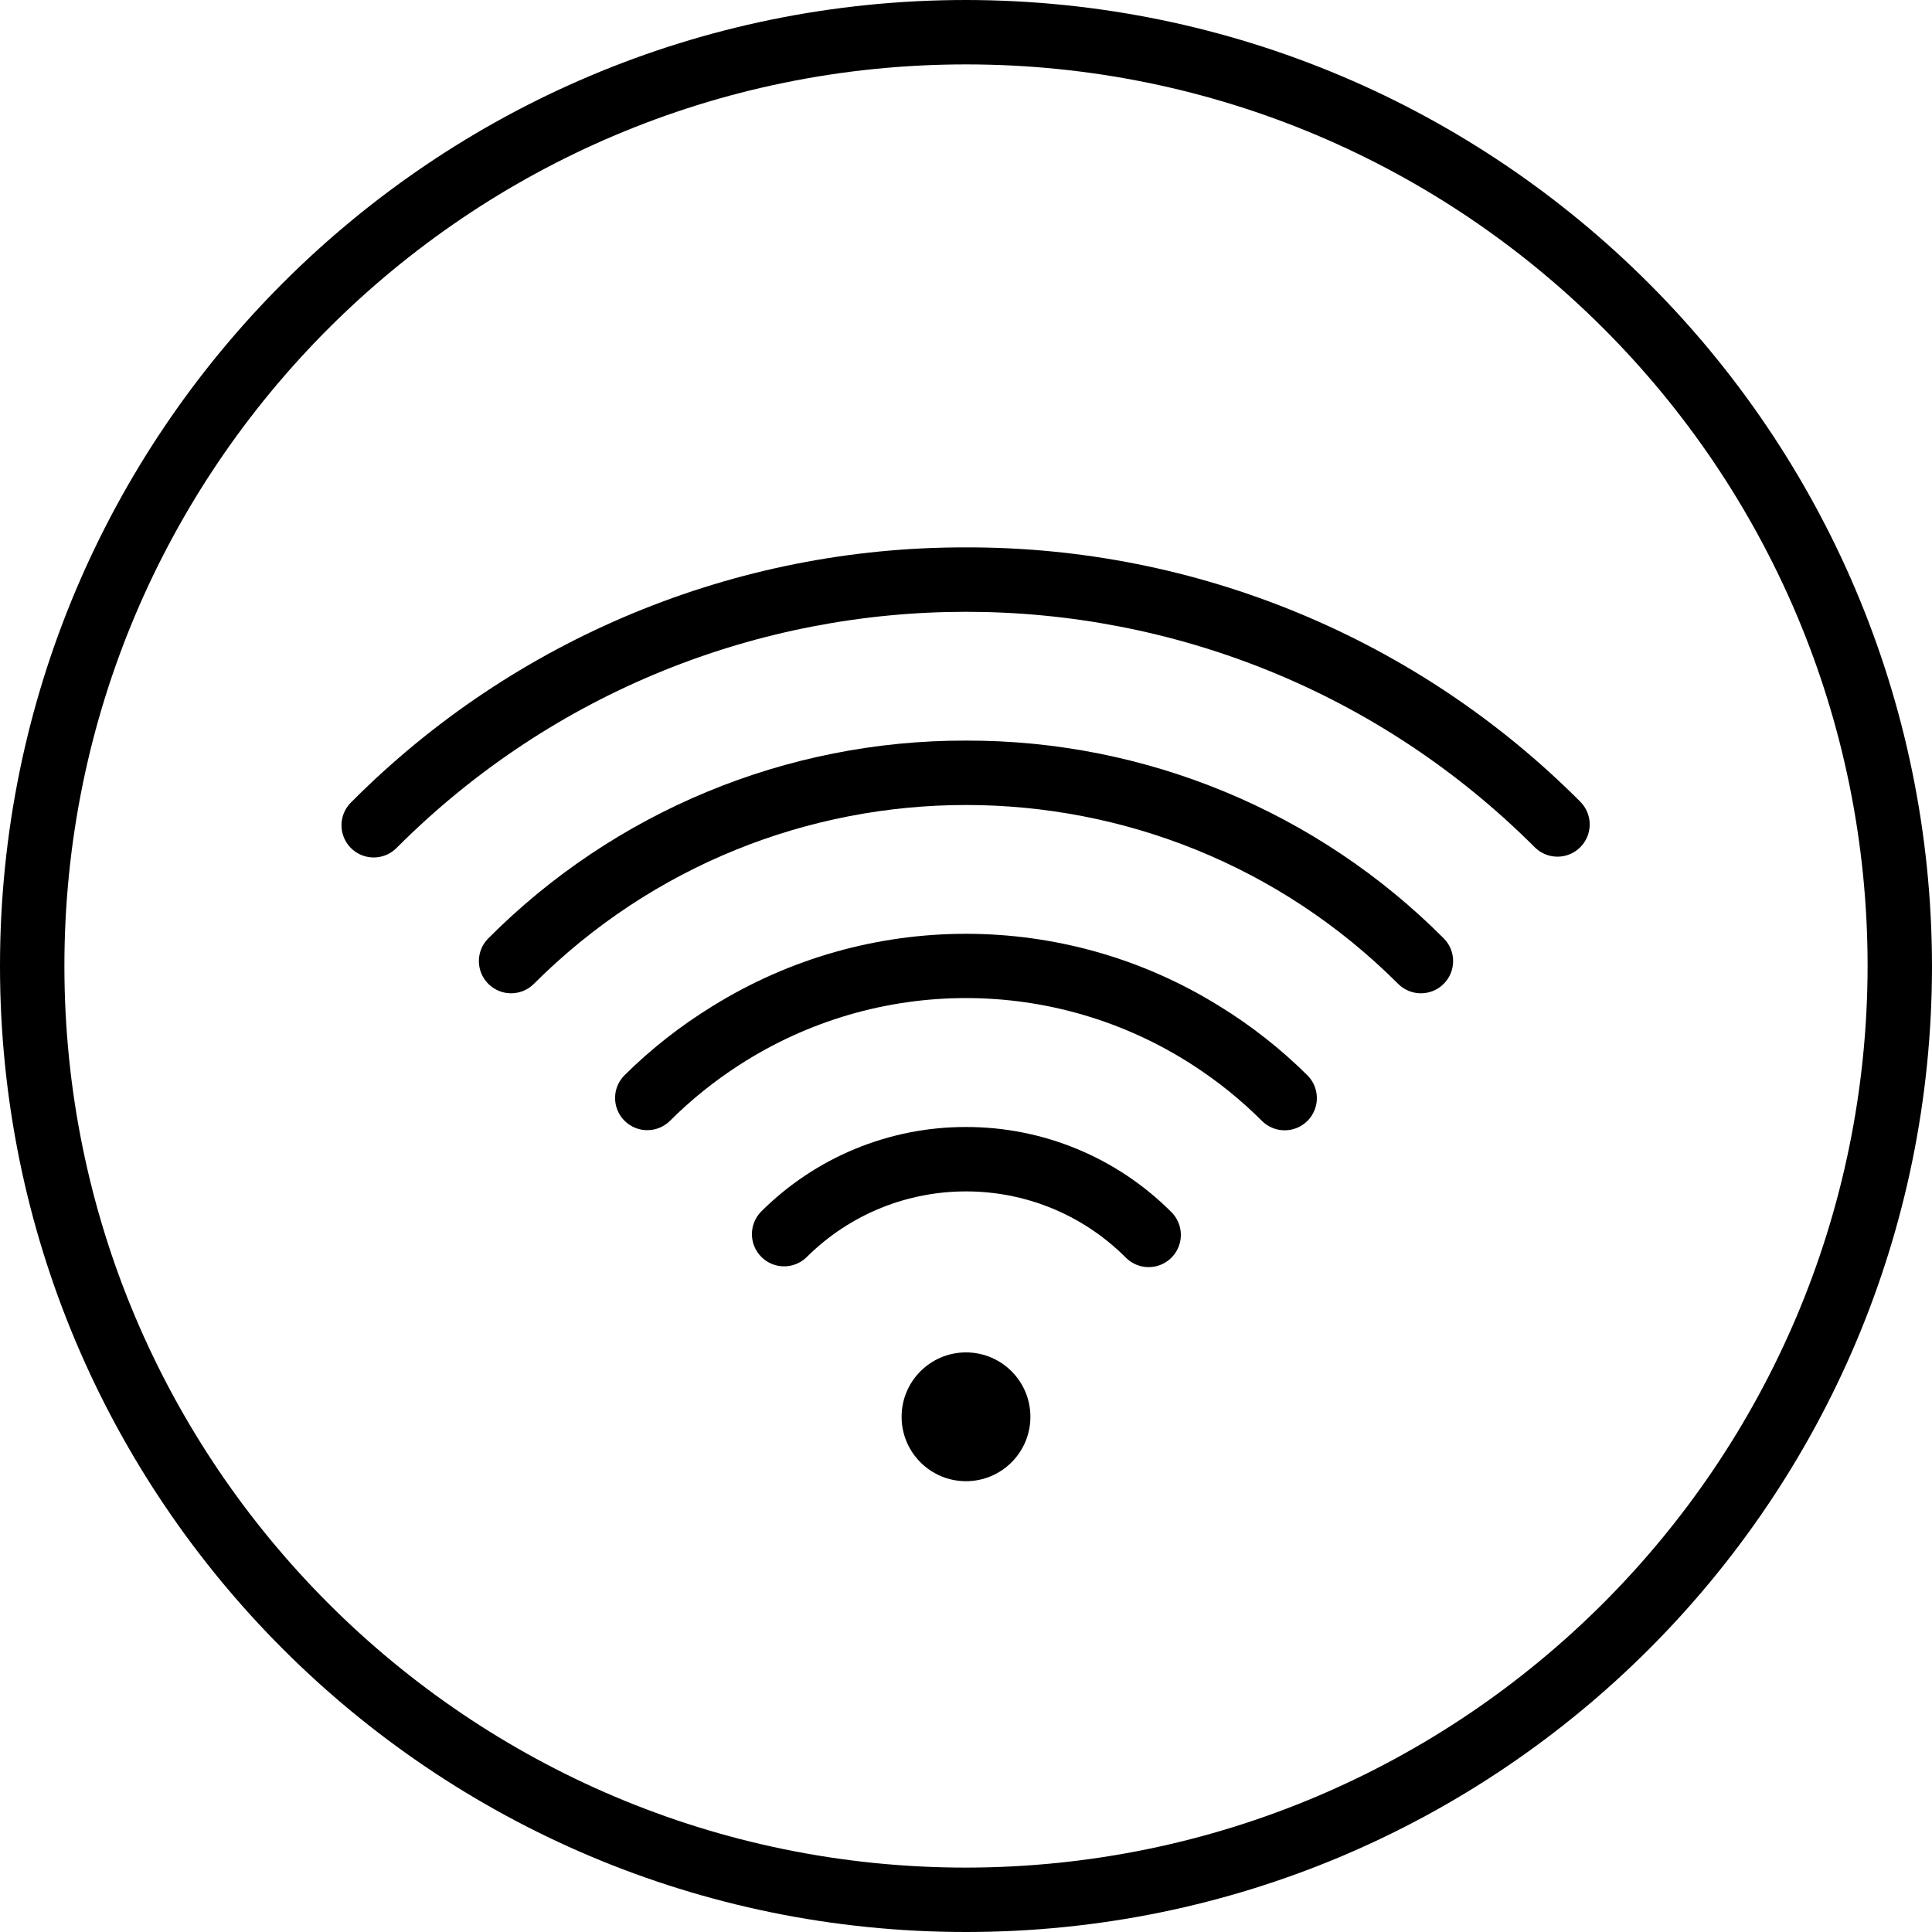 <svg height="480pt" viewBox="0 0 480 480" width="480pt" xmlns="http://www.w3.org/2000/svg"><path d="m240 136c-57.312-.148-112.301 22.641-152.711 63.281-2.082 2.008-2.914 4.98-2.184 7.777.734 2.797 2.918 4.984 5.715 5.715 2.797.73 5.77-.102 7.781-2.18 78.082-78.121 204.715-78.121 282.797 0 3.141 3.031 8.129 2.988 11.215-.098 3.086-3.086 3.129-8.078.098-11.215-40.41-40.641-95.398-63.43-152.711-63.281zm0 0"/><path d="m240 184c-44.578-.113-87.348 17.613-118.777 49.223-3.031 3.141-2.988 8.129.098 11.215 3.086 3.086 8.078 3.129 11.215.098 59.34-59.383 155.59-59.383 214.93 0 3.137 3.031 8.129 2.988 11.215-.098 3.086-3.086 3.129-8.074.098-11.215-31.43-31.609-74.199-49.336-118.777-49.223zm0 0"/><path d="m240 280c-19.094-.031-37.418 7.539-50.922 21.039-3.043 3.129-3.02 8.121.059 11.219 3.074 3.098 8.066 3.156 11.215.133 21.914-21.855 57.383-21.855 79.297 0 2.016 2.074 4.992 2.895 7.785 2.152 2.793-.742 4.973-2.934 5.691-5.73.723-2.801-.121-5.77-2.203-7.773-13.504-13.5-31.828-21.07-50.922-21.039zm0 0"/><path d="m303.039 250.016c-38.594-24.02-87.484-24.02-126.078 0-7.898 4.852-15.215 10.598-21.801 17.121-3.125 3.125-3.125 8.188 0 11.312 3.125 3.121 8.188 3.121 11.312 0 5.219-5.203 10.973-9.84 17.168-13.832 34.289-22.199 78.414-22.199 112.703 0 6.199 4 11.957 8.648 17.176 13.863 3.125 3.121 8.188 3.121 11.312 0 3.121-3.125 3.121-8.188 0-11.312-6.582-6.535-13.895-12.289-21.793-17.152zm0 0"/><path d="m240 336c-8.836 0-16 7.164-16 16s7.164 16 16 16 16-7.164 16-16-7.164-16-16-16zm0 0"/><path d="m240 0c-132.547 0-240 107.453-240 240s107.453 240 240 240 240-107.453 240-240c-.148-132.484-107.516-239.852-240-240zm0 464c-123.711 0-224-100.289-224-224s100.289-224 224-224 224 100.289 224 224c-.141 123.652-100.348 223.859-224 224zm0 0"/></svg>